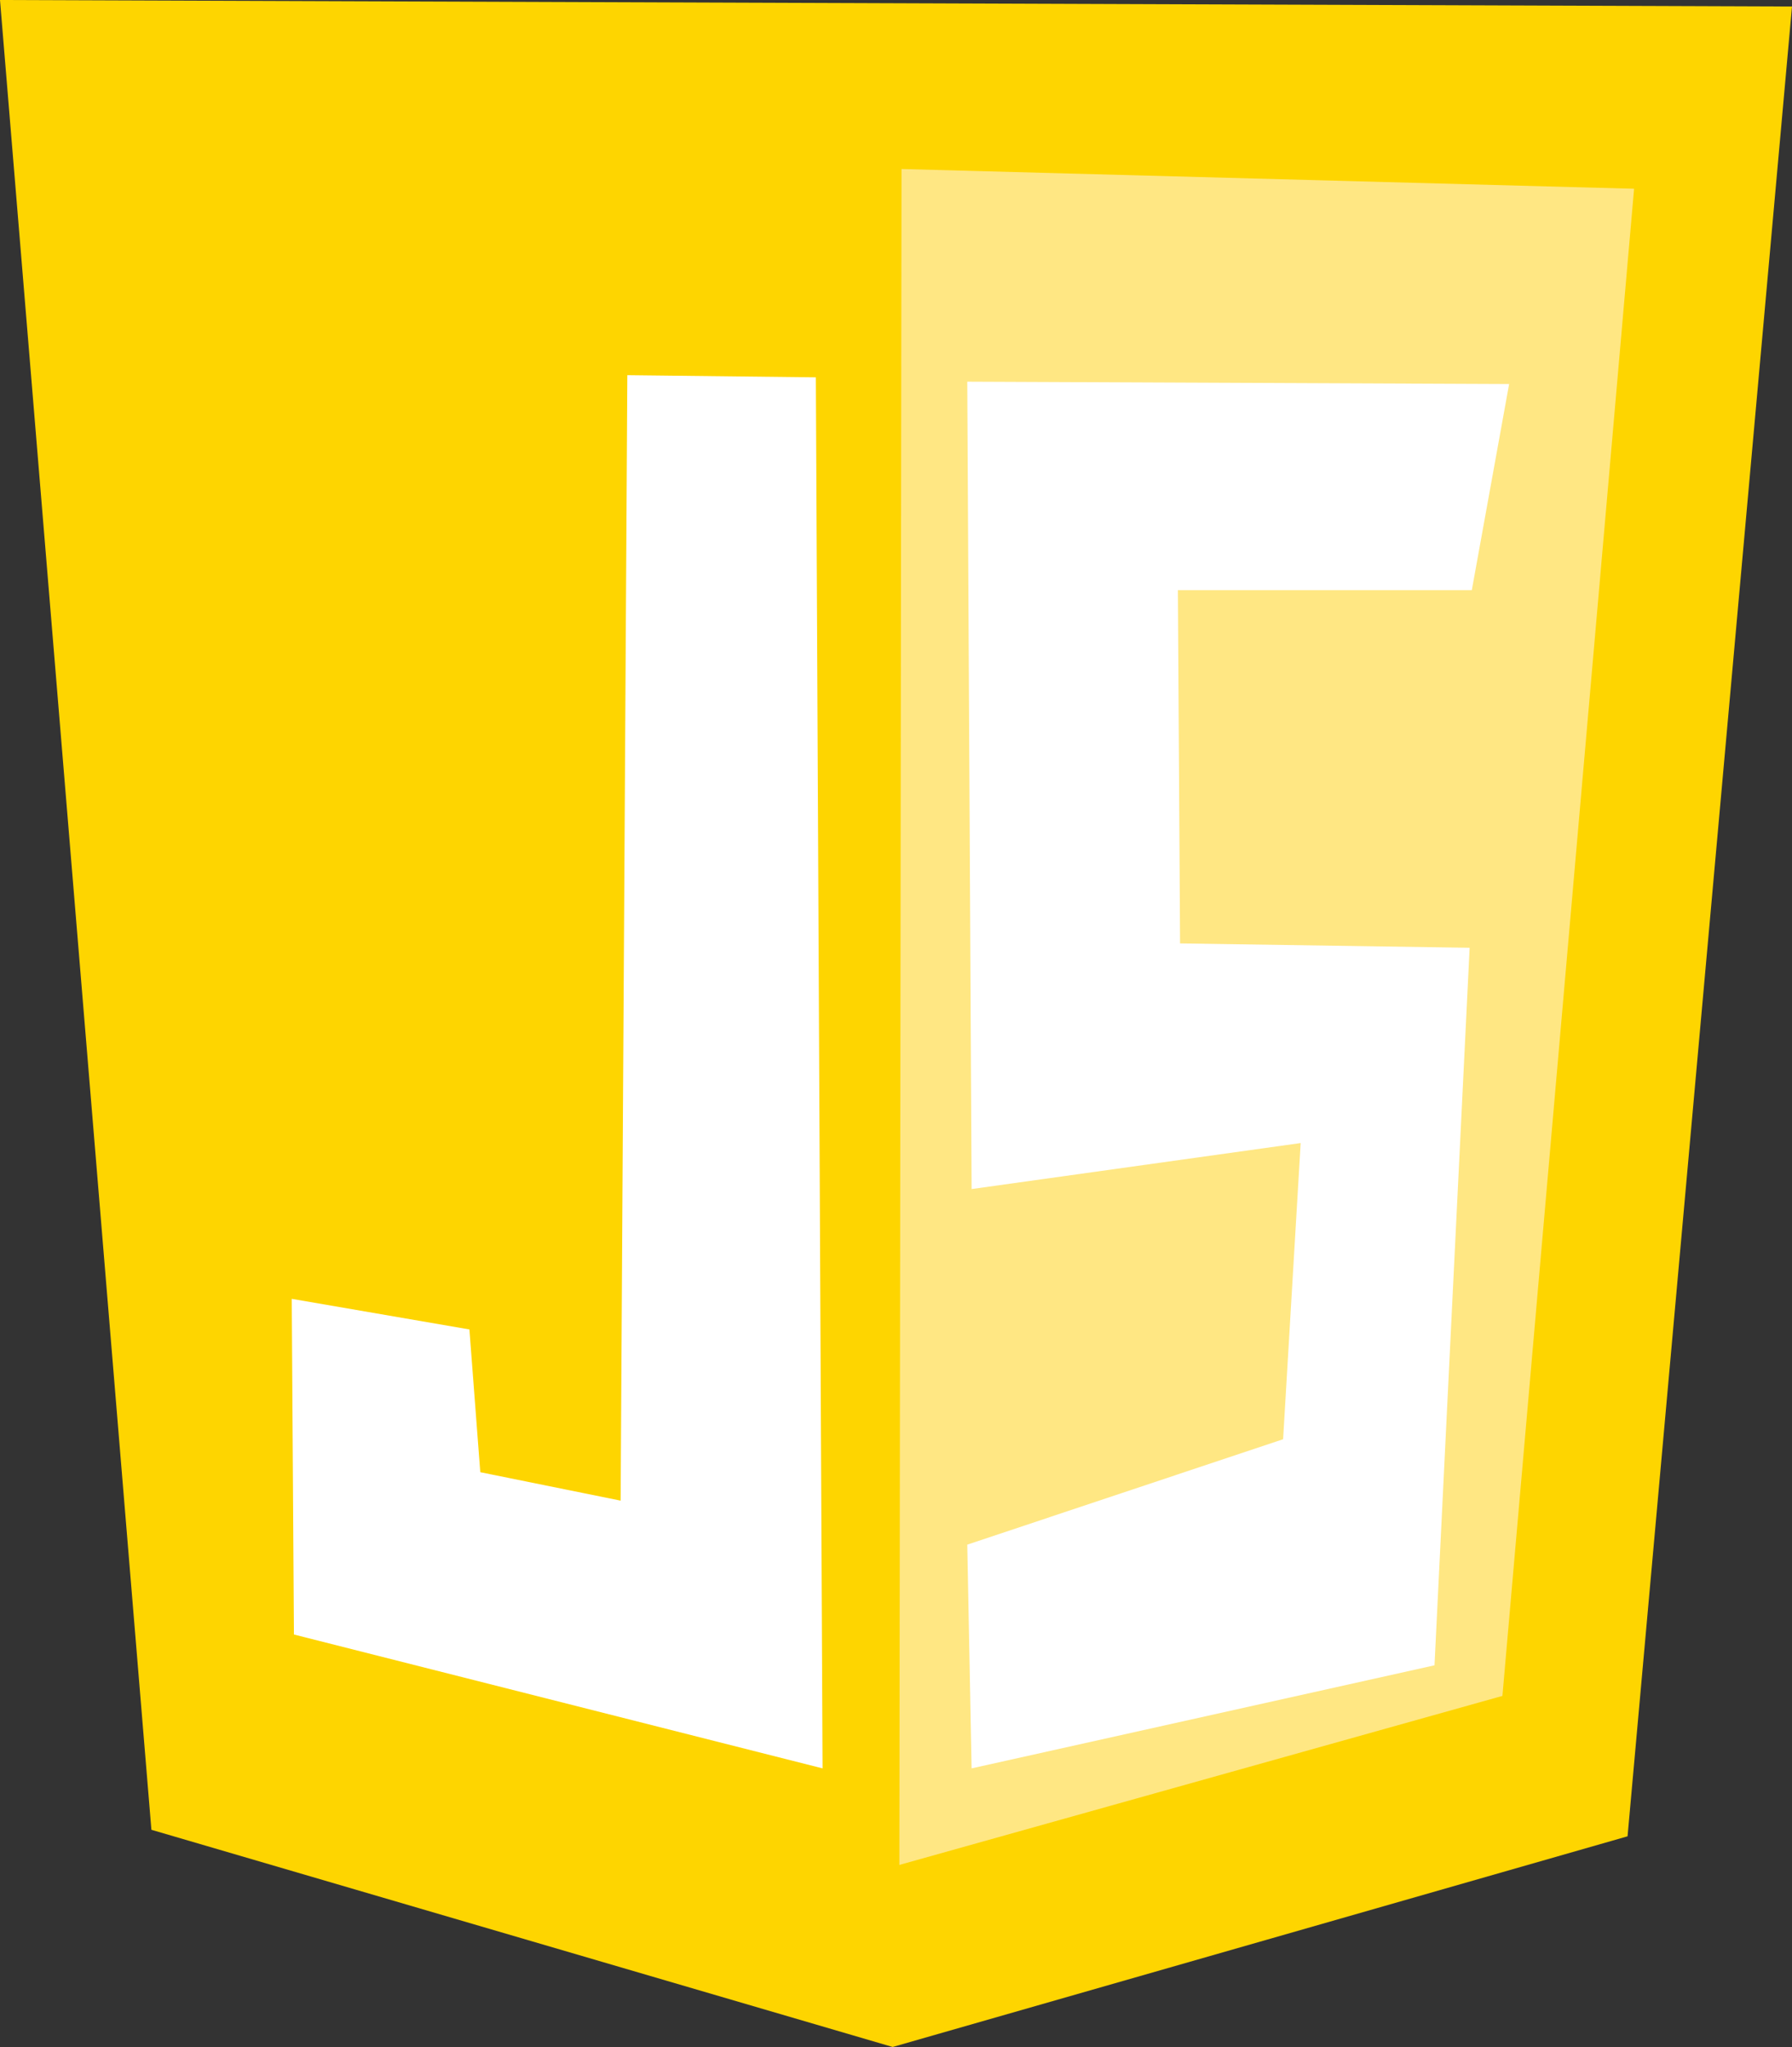 <svg xmlns="http://www.w3.org/2000/svg" viewBox="0 0 98.95 113"><rect x="0" y="0" width="98.95" height="113" fill="#333333" stroke="none"/><g id="Layer_2" data-name="Layer 2"><g id="Banner"><polygon points="0 0 8.36 101.01 49.29 113 89.87 101.37 98.95 0.36 0 0" style="fill:#fed500"/><polygon points="49.78 9.33 49.66 102.95 82.96 93.62 90.23 10.42 49.78 9.33" style="fill:#ffe783"/><polygon points="34.64 20.71 45.05 20.83 45.42 97.62 16.23 90.23 16.11 71.7 25.92 73.39 26.52 81.27 34.27 82.84 34.64 20.71" style="fill:#fff"/><polygon points="53.41 21.07 53.65 65.64 71.82 63.1 70.85 79.45 53.41 85.27 53.65 97.62 79.21 91.93 81.15 52.32 65.16 52.08 65.04 32.58 81.27 32.58 83.33 21.2 53.41 21.07" style="fill:#fff"/></g></g></svg>